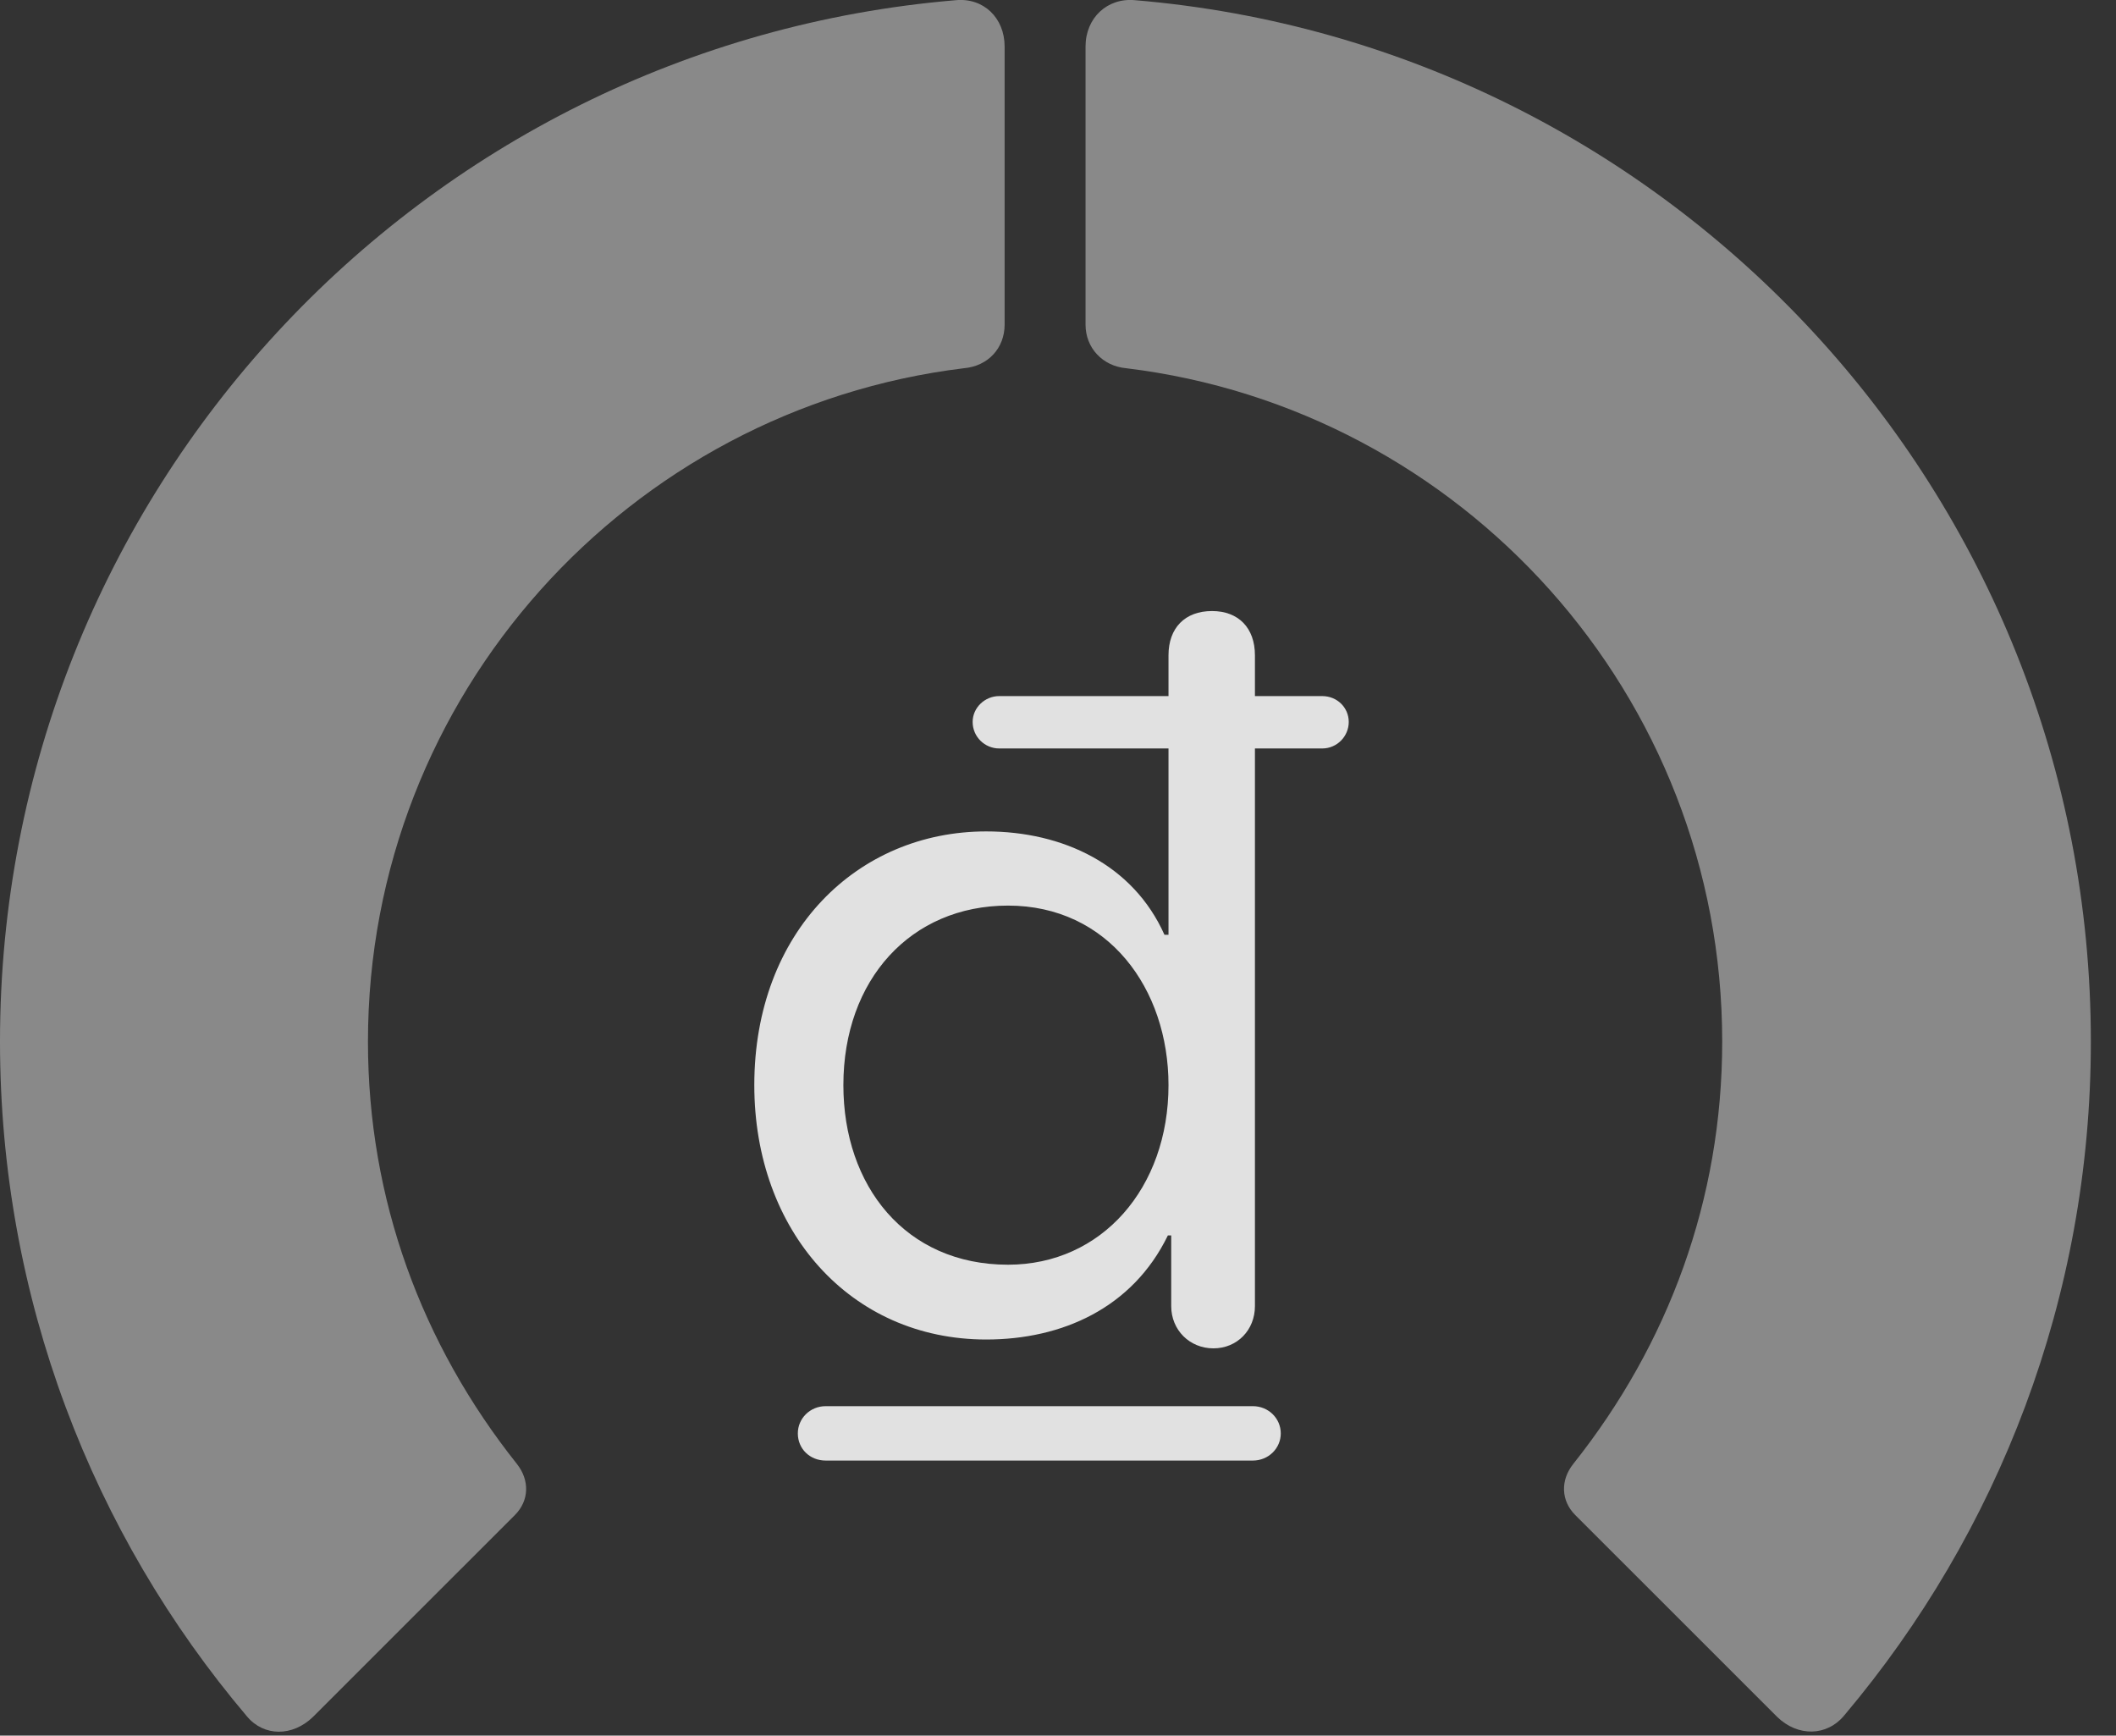 <?xml version="1.0" encoding="UTF-8"?>
<!--Generator: Apple Native CoreSVG 341-->
<!DOCTYPE svg
PUBLIC "-//W3C//DTD SVG 1.1//EN"
       "http://www.w3.org/Graphics/SVG/1.1/DTD/svg11.dtd">
<svg version="1.1" xmlns="http://www.w3.org/2000/svg" xmlns:xlink="http://www.w3.org/1999/xlink" viewBox="0 0 30.381 24.919">
 <rect x="0" y="0" width="30.381" height="24.919" fill="#333333" stroke="none"/>
 <g>
  <rect height="24.919" opacity="0" width="30.381" x="0" y="0"/>
  <path d="M30.02 14.955C30.02 7.093 23.975 0.648 16.299 0.003C15.898-0.036 15.586 0.257 15.586 0.668L15.586 4.662C15.586 4.994 15.83 5.257 16.172 5.287C20.986 5.873 24.727 9.974 24.727 14.955C24.727 17.22 23.955 19.3 22.588 21.019C22.402 21.253 22.412 21.547 22.617 21.752L25.518 24.652C25.811 24.935 26.23 24.935 26.484 24.623C28.691 22.005 30.02 18.627 30.02 14.955Z" fill="white" fill-opacity="0.425"/>
  <path d="M0 14.955C0 18.636 1.328 22.025 3.545 24.642C3.789 24.935 4.199 24.935 4.492 24.652L7.393 21.752C7.598 21.547 7.607 21.253 7.422 21.019C6.055 19.3 5.283 17.22 5.283 14.955C5.283 9.974 9.033 5.873 13.838 5.287C14.19 5.257 14.424 4.994 14.424 4.662L14.424 0.668C14.424 0.257 14.121-0.036 13.721 0.003C6.035 0.648 0 7.093 0 14.955Z" fill="white" fill-opacity="0.425"/>
  <path d="M14.16 19.232C15.244 19.232 16.26 18.783 16.768 17.738L16.816 17.738L16.816 18.753C16.816 19.095 17.08 19.359 17.422 19.359C17.764 19.359 18.018 19.095 18.018 18.753L18.018 10.746L18.984 10.746C19.199 10.746 19.365 10.57 19.365 10.365C19.365 10.16 19.199 9.994 18.984 9.994L18.018 9.994L18.018 9.408C18.018 9.017 17.783 8.773 17.402 8.773C17.012 8.773 16.777 9.017 16.777 9.408L16.777 9.994L14.346 9.994C14.141 9.994 13.965 10.16 13.965 10.365C13.965 10.58 14.141 10.746 14.346 10.746L16.777 10.746L16.777 13.421L16.719 13.421C16.27 12.416 15.264 11.937 14.16 11.937C12.315 11.937 10.83 13.373 10.83 15.58C10.83 17.669 12.207 19.232 14.16 19.232ZM14.473 18.158C12.998 18.158 12.109 17.025 12.109 15.58C12.109 14.066 13.076 13.002 14.473 13.002C15.908 13.002 16.777 14.193 16.777 15.58C16.777 17.054 15.82 18.158 14.473 18.158ZM11.455 20.58C11.455 20.804 11.631 20.97 11.855 20.97L17.988 20.97C18.213 20.97 18.389 20.794 18.389 20.58C18.389 20.365 18.213 20.189 17.988 20.189L11.855 20.189C11.631 20.189 11.455 20.365 11.455 20.58Z" fill="white" fill-opacity="0.85"/>
 </g>
</svg>
